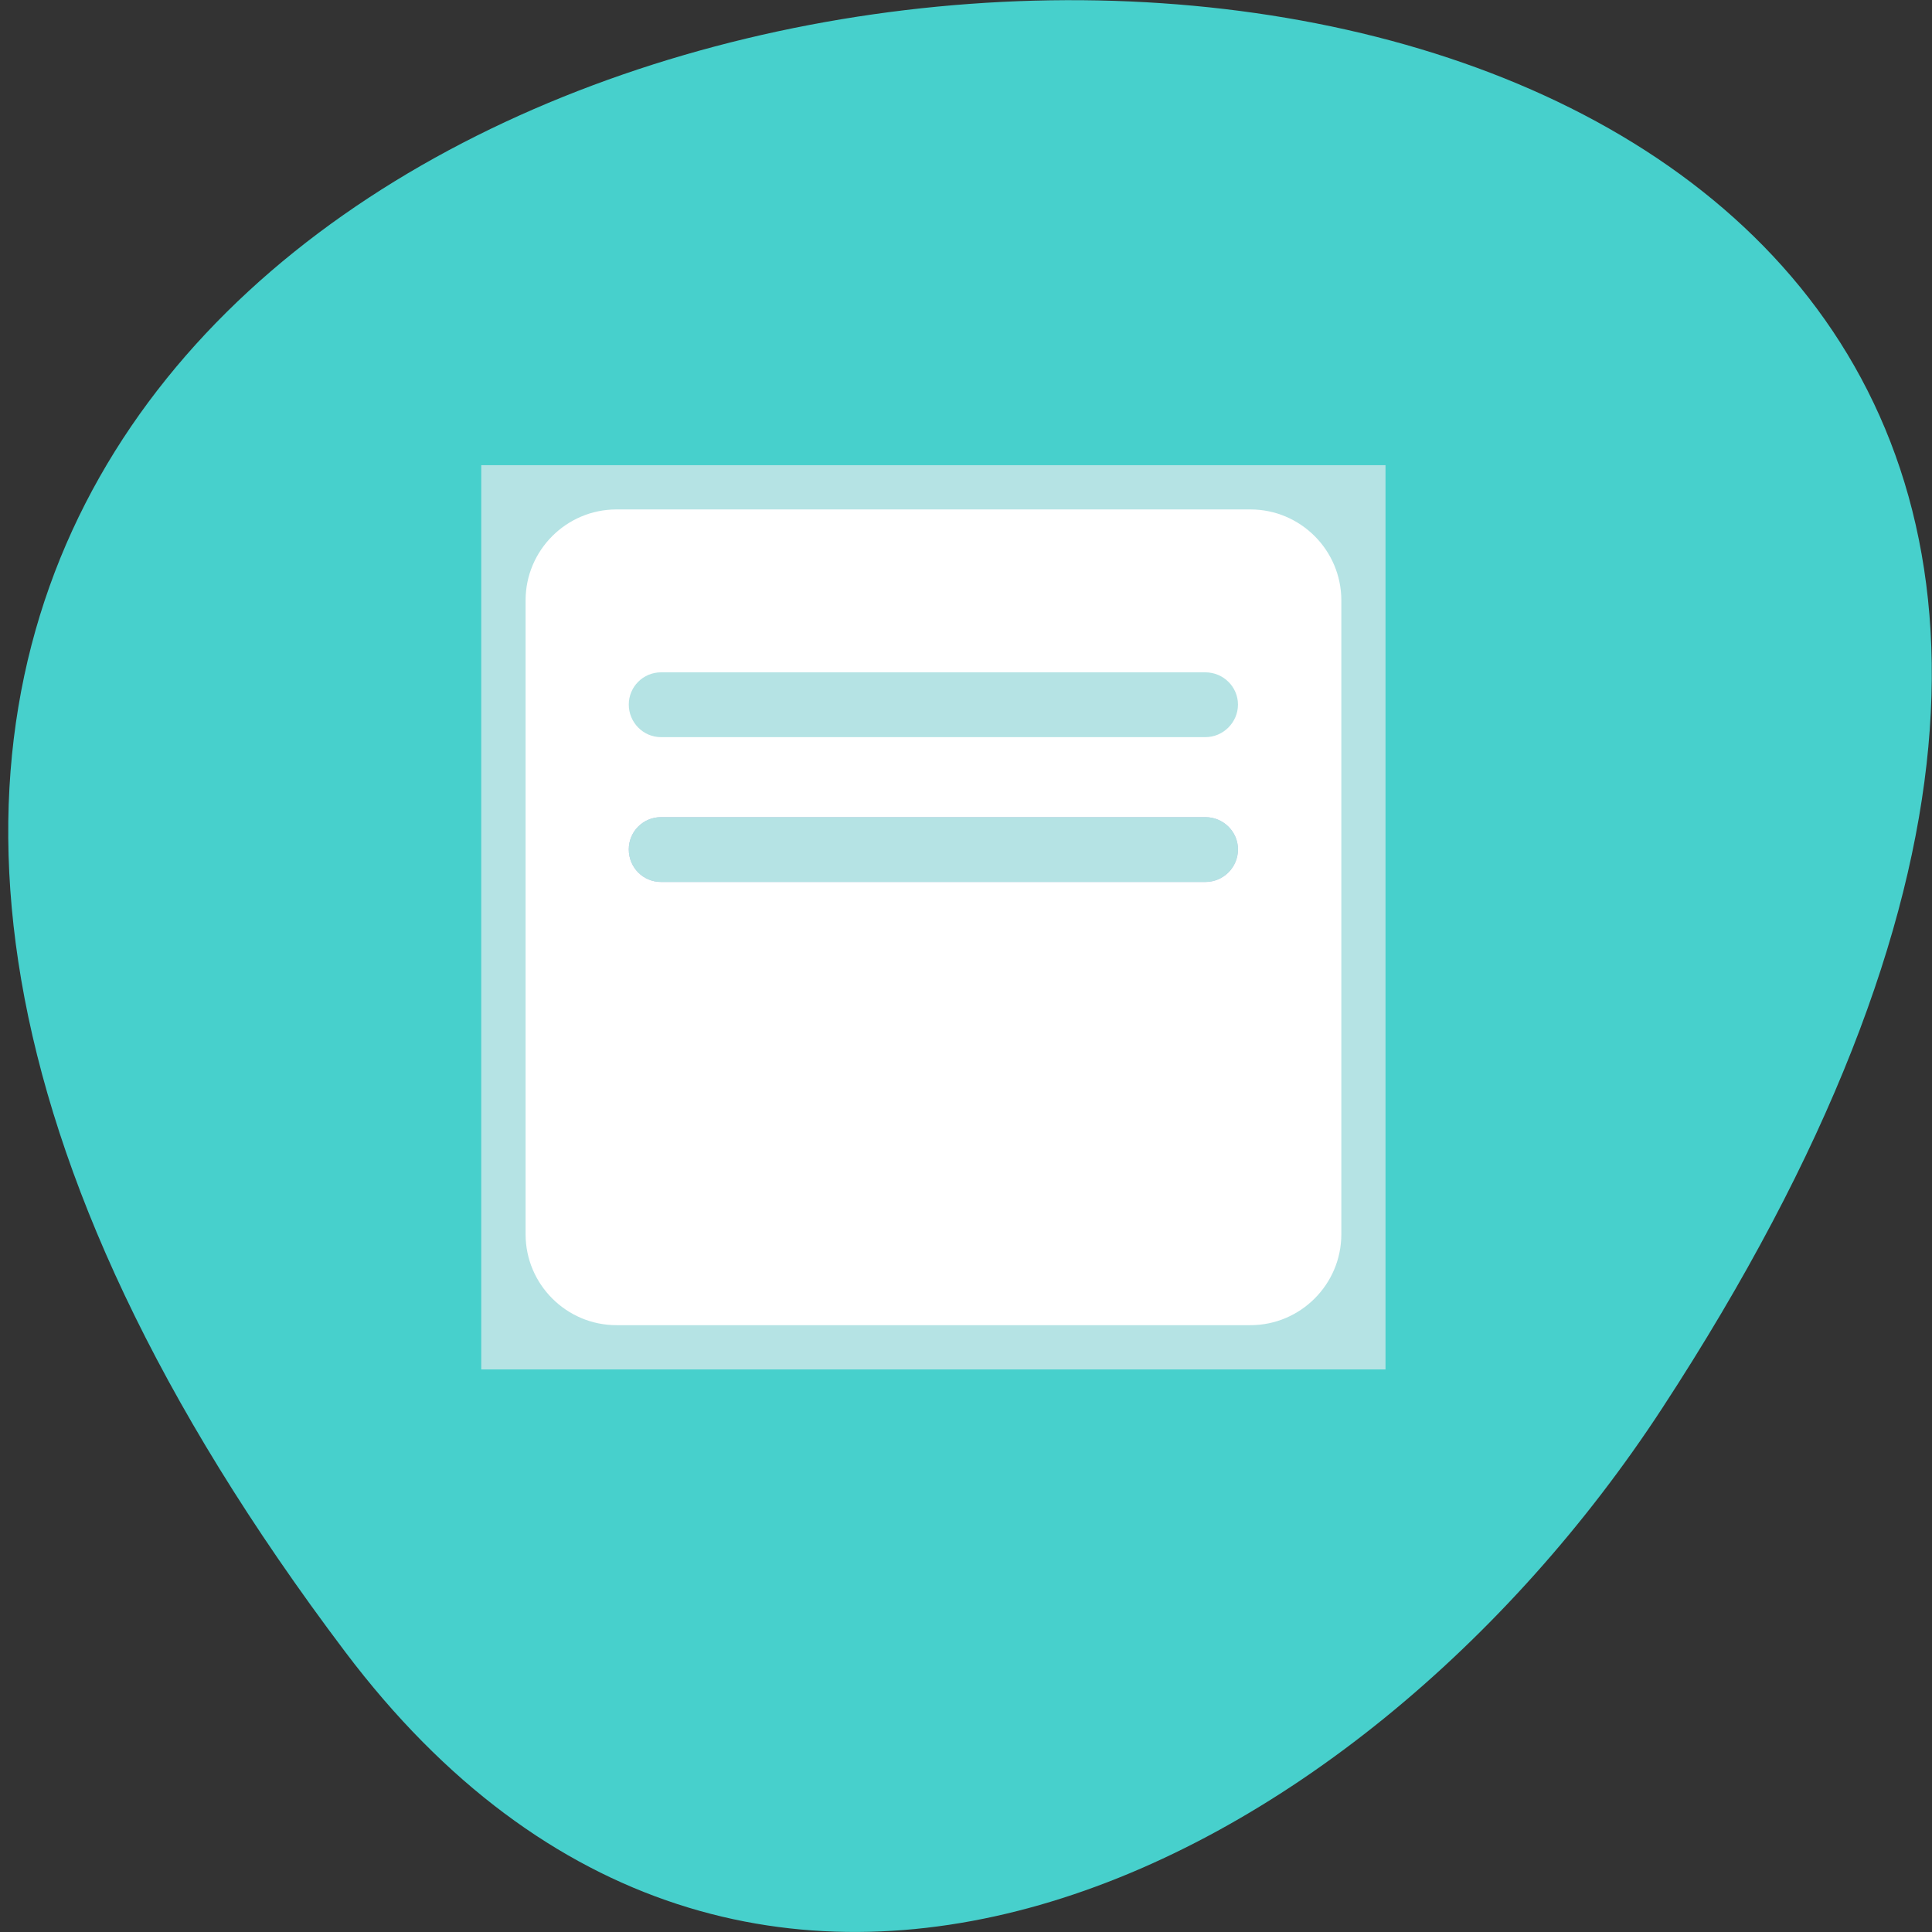 <svg xmlns="http://www.w3.org/2000/svg" viewBox="0 0 22 22"><rect x="0" y="0" width="22" height="22" fill="#333333" stroke="none"/><path d="m 3.93 18.809 c -17.27 -22.891 30.26 -26.14 15 -2.777 c -3.477 5.328 -10.43 8.84 -15 2.777" fill="#47d0cc"/><path d="m 5.48 5.297 h 10.297 v 10.297 h -10.297" fill="#b5e3e4"/><path d="m 7.02 5.801 h 7.219 c 0.57 0 1.035 0.465 1.035 1.035 v 7.219 c 0 0.57 -0.465 1.035 -1.035 1.035 h -7.219 c -0.57 0 -1.035 -0.465 -1.035 -1.035 v -7.219 c 0 -0.57 0.465 -1.035 1.035 -1.035" fill="#fff"/><path d="m 7.527 7.656 h 6.199 c 0.203 0 0.371 0.164 0.371 0.367 c 0 0.203 -0.168 0.371 -0.371 0.371 h -6.199 c -0.203 0 -0.367 -0.168 -0.367 -0.371 c 0 -0.203 0.164 -0.367 0.367 -0.367" fill="#b5e3e4"/><path d="m 7.527 9.305 h 6.199 c 0.203 0 0.371 0.164 0.371 0.367 c 0 0.207 -0.168 0.371 -0.371 0.371 h -6.199 c -0.203 0 -0.367 -0.164 -0.367 -0.371 c 0 -0.203 0.164 -0.367 0.367 -0.367" fill="#b7c1e3"/><path d="m 7.527 9.305 h 6.199 c 0.203 0 0.371 0.164 0.371 0.367 c 0 0.207 -0.168 0.371 -0.371 0.371 h -6.199 c -0.203 0 -0.367 -0.164 -0.367 -0.371 c 0 -0.203 0.164 -0.367 0.367 -0.367" fill="#b5e3e4"/></svg>